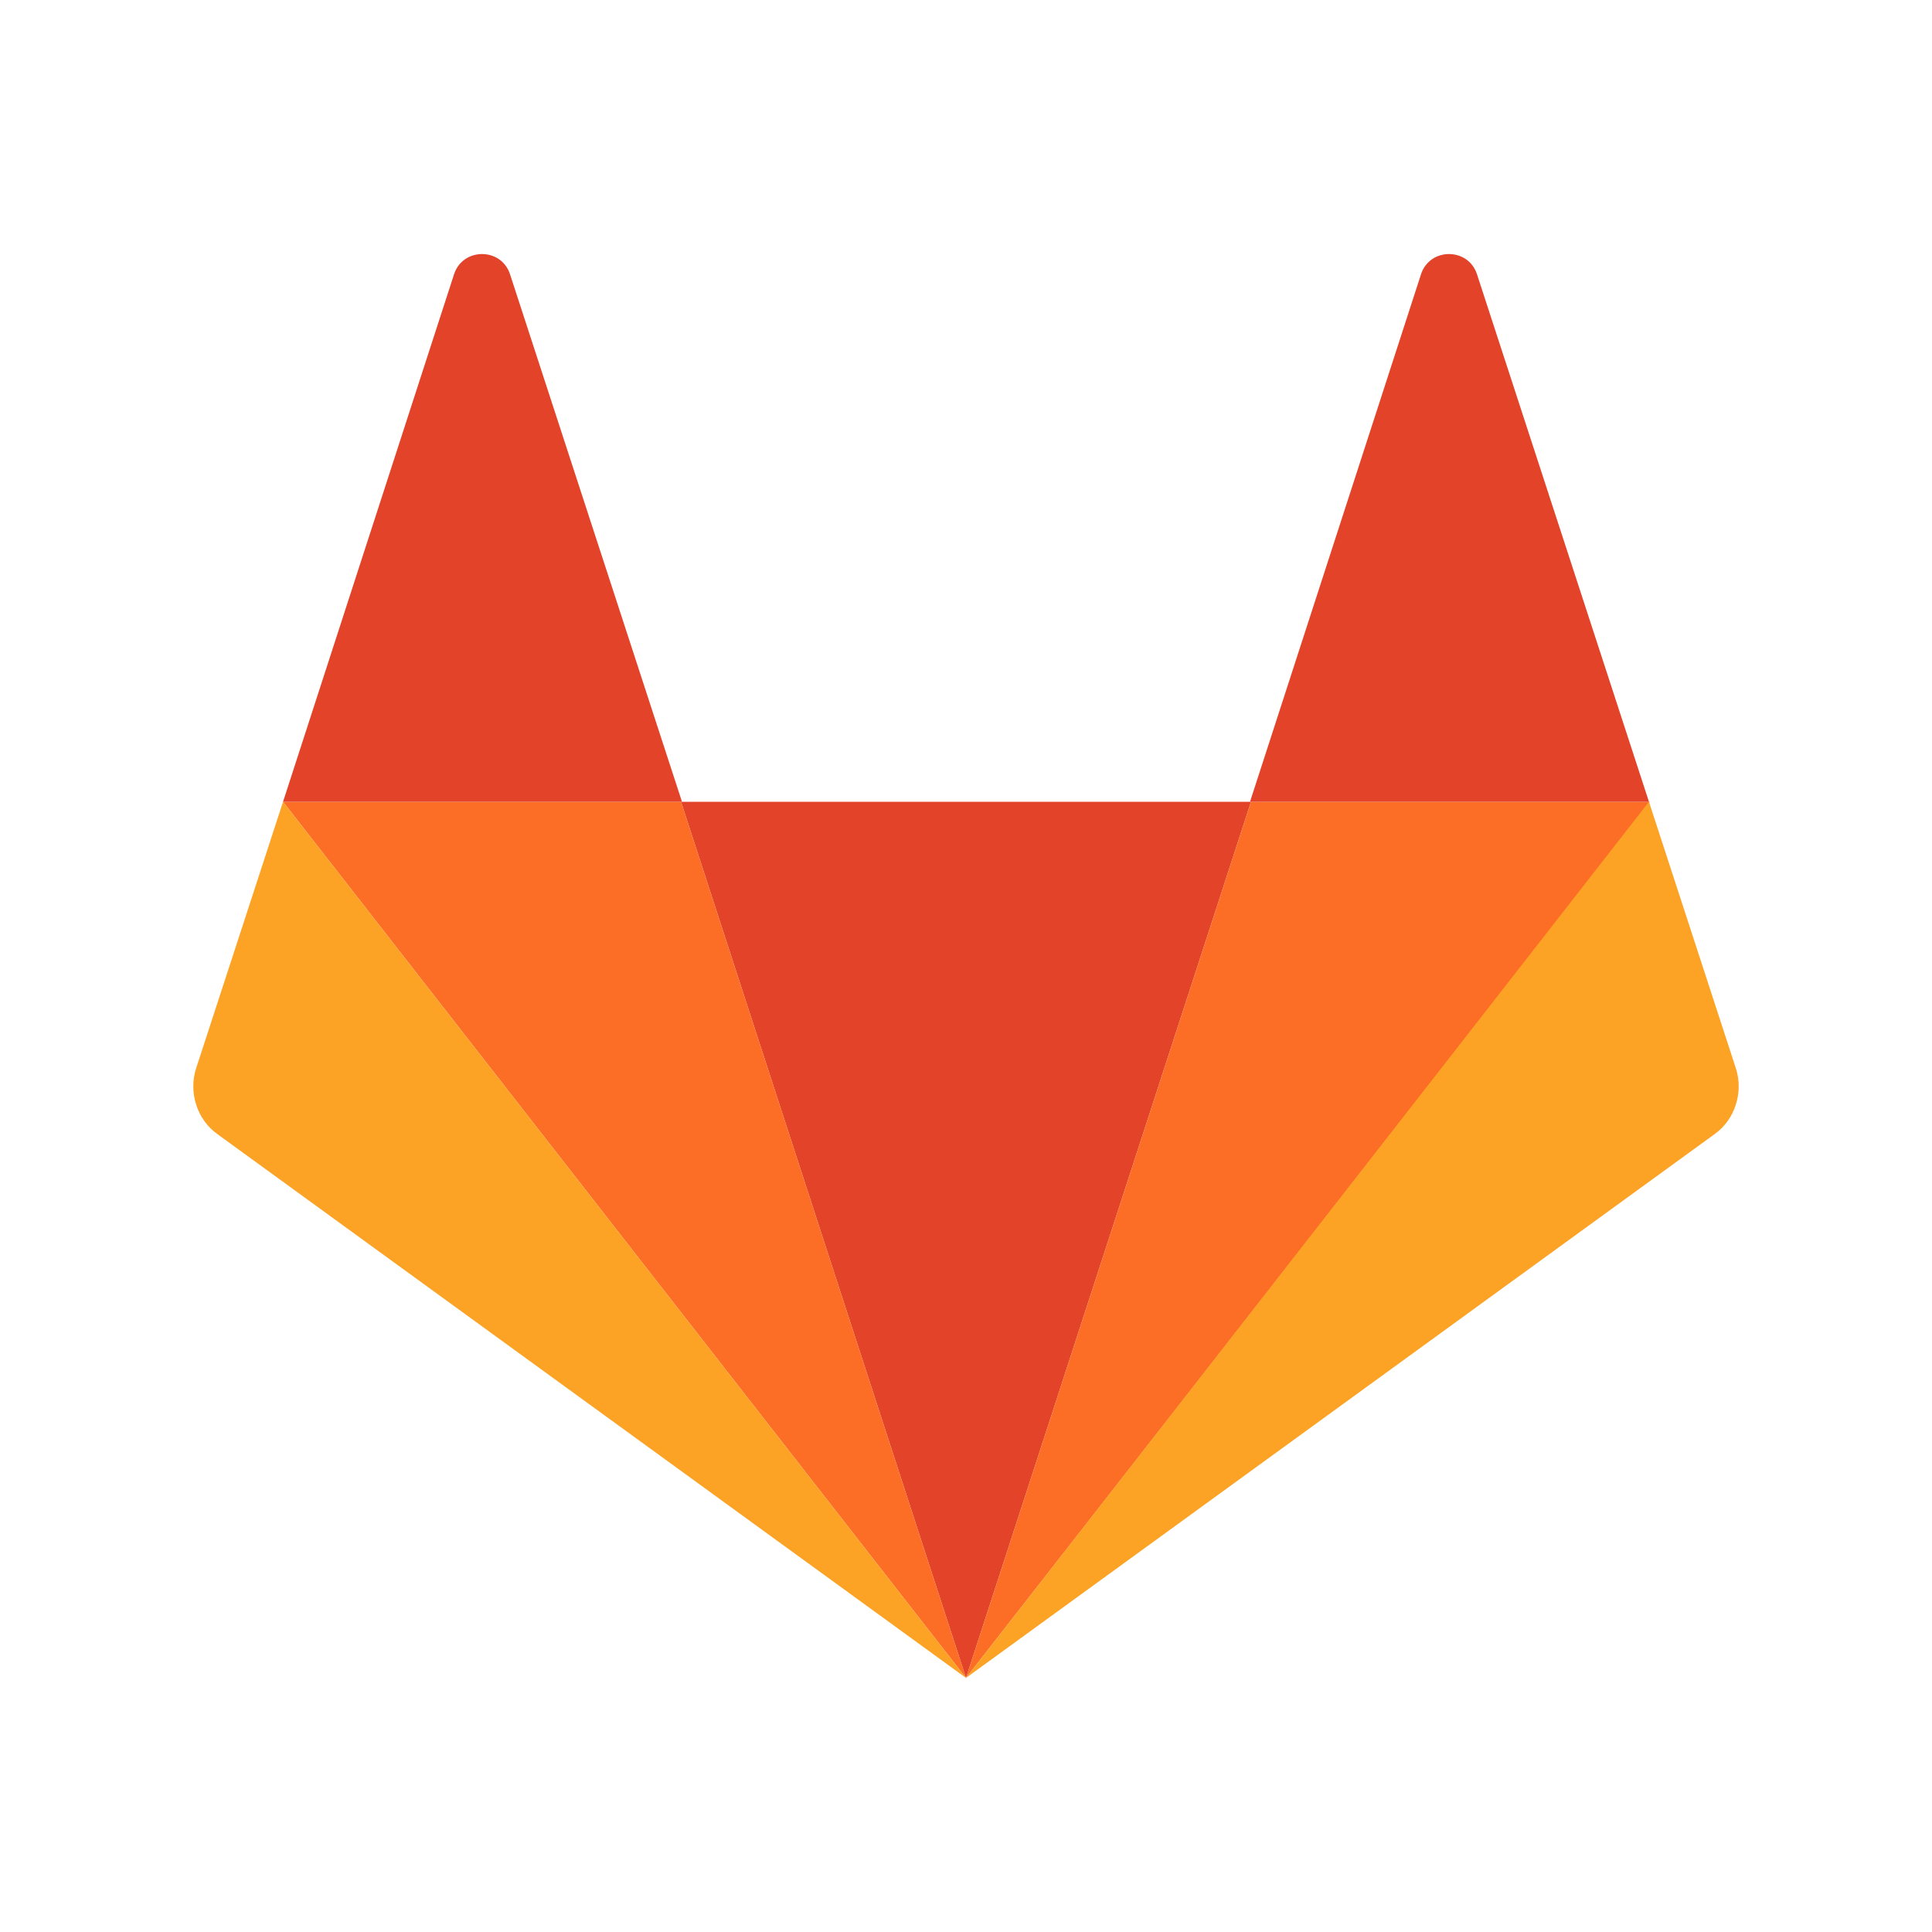 <?xml version="1.0" encoding="utf-8"?>
<!-- Generator: Adobe Illustrator 21.0.0, SVG Export Plug-In . SVG Version: 6.00 Build 0)  -->
<svg version="1.1" id="Layer_1" xmlns="http://www.w3.org/2000/svg" xmlns:xlink="http://www.w3.org/1999/xlink" x="0px" y="0px"
	 viewBox="0 0 200 200" enable-background="new 0 0 200 200" xml:space="preserve">
<g>
	<path fill="#E24329" d="M100,173.7L129.5,83H70.5L100,173.7L100,173.7z"/>
	<path fill="#FC6D26" d="M100,173.7L70.5,83H29.3L100,173.7L100,173.7z"/>
	<path fill="#FCA326" d="M29.3,83l-9,27.6c-0.8,2.5,0.1,5.3,2.2,6.8l77.5,56.3L29.3,83L29.3,83z"/>
	<path fill="#E24329" d="M29.3,83h41.3L52.8,28.4c-0.9-2.8-4.9-2.8-5.8,0L29.3,83L29.3,83z"/>
	<path fill="#FC6D26" d="M100,173.7L129.5,83h41.3L100,173.7L100,173.7z"/>
	<path fill="#FCA326" d="M170.7,83l9,27.6c0.8,2.5-0.1,5.3-2.2,6.8L100,173.7L170.7,83L170.7,83z"/>
	<path fill="#E24329" d="M170.7,83h-41.3l17.7-54.6c0.9-2.8,4.9-2.8,5.8,0L170.7,83L170.7,83z"/>
</g>
</svg>
